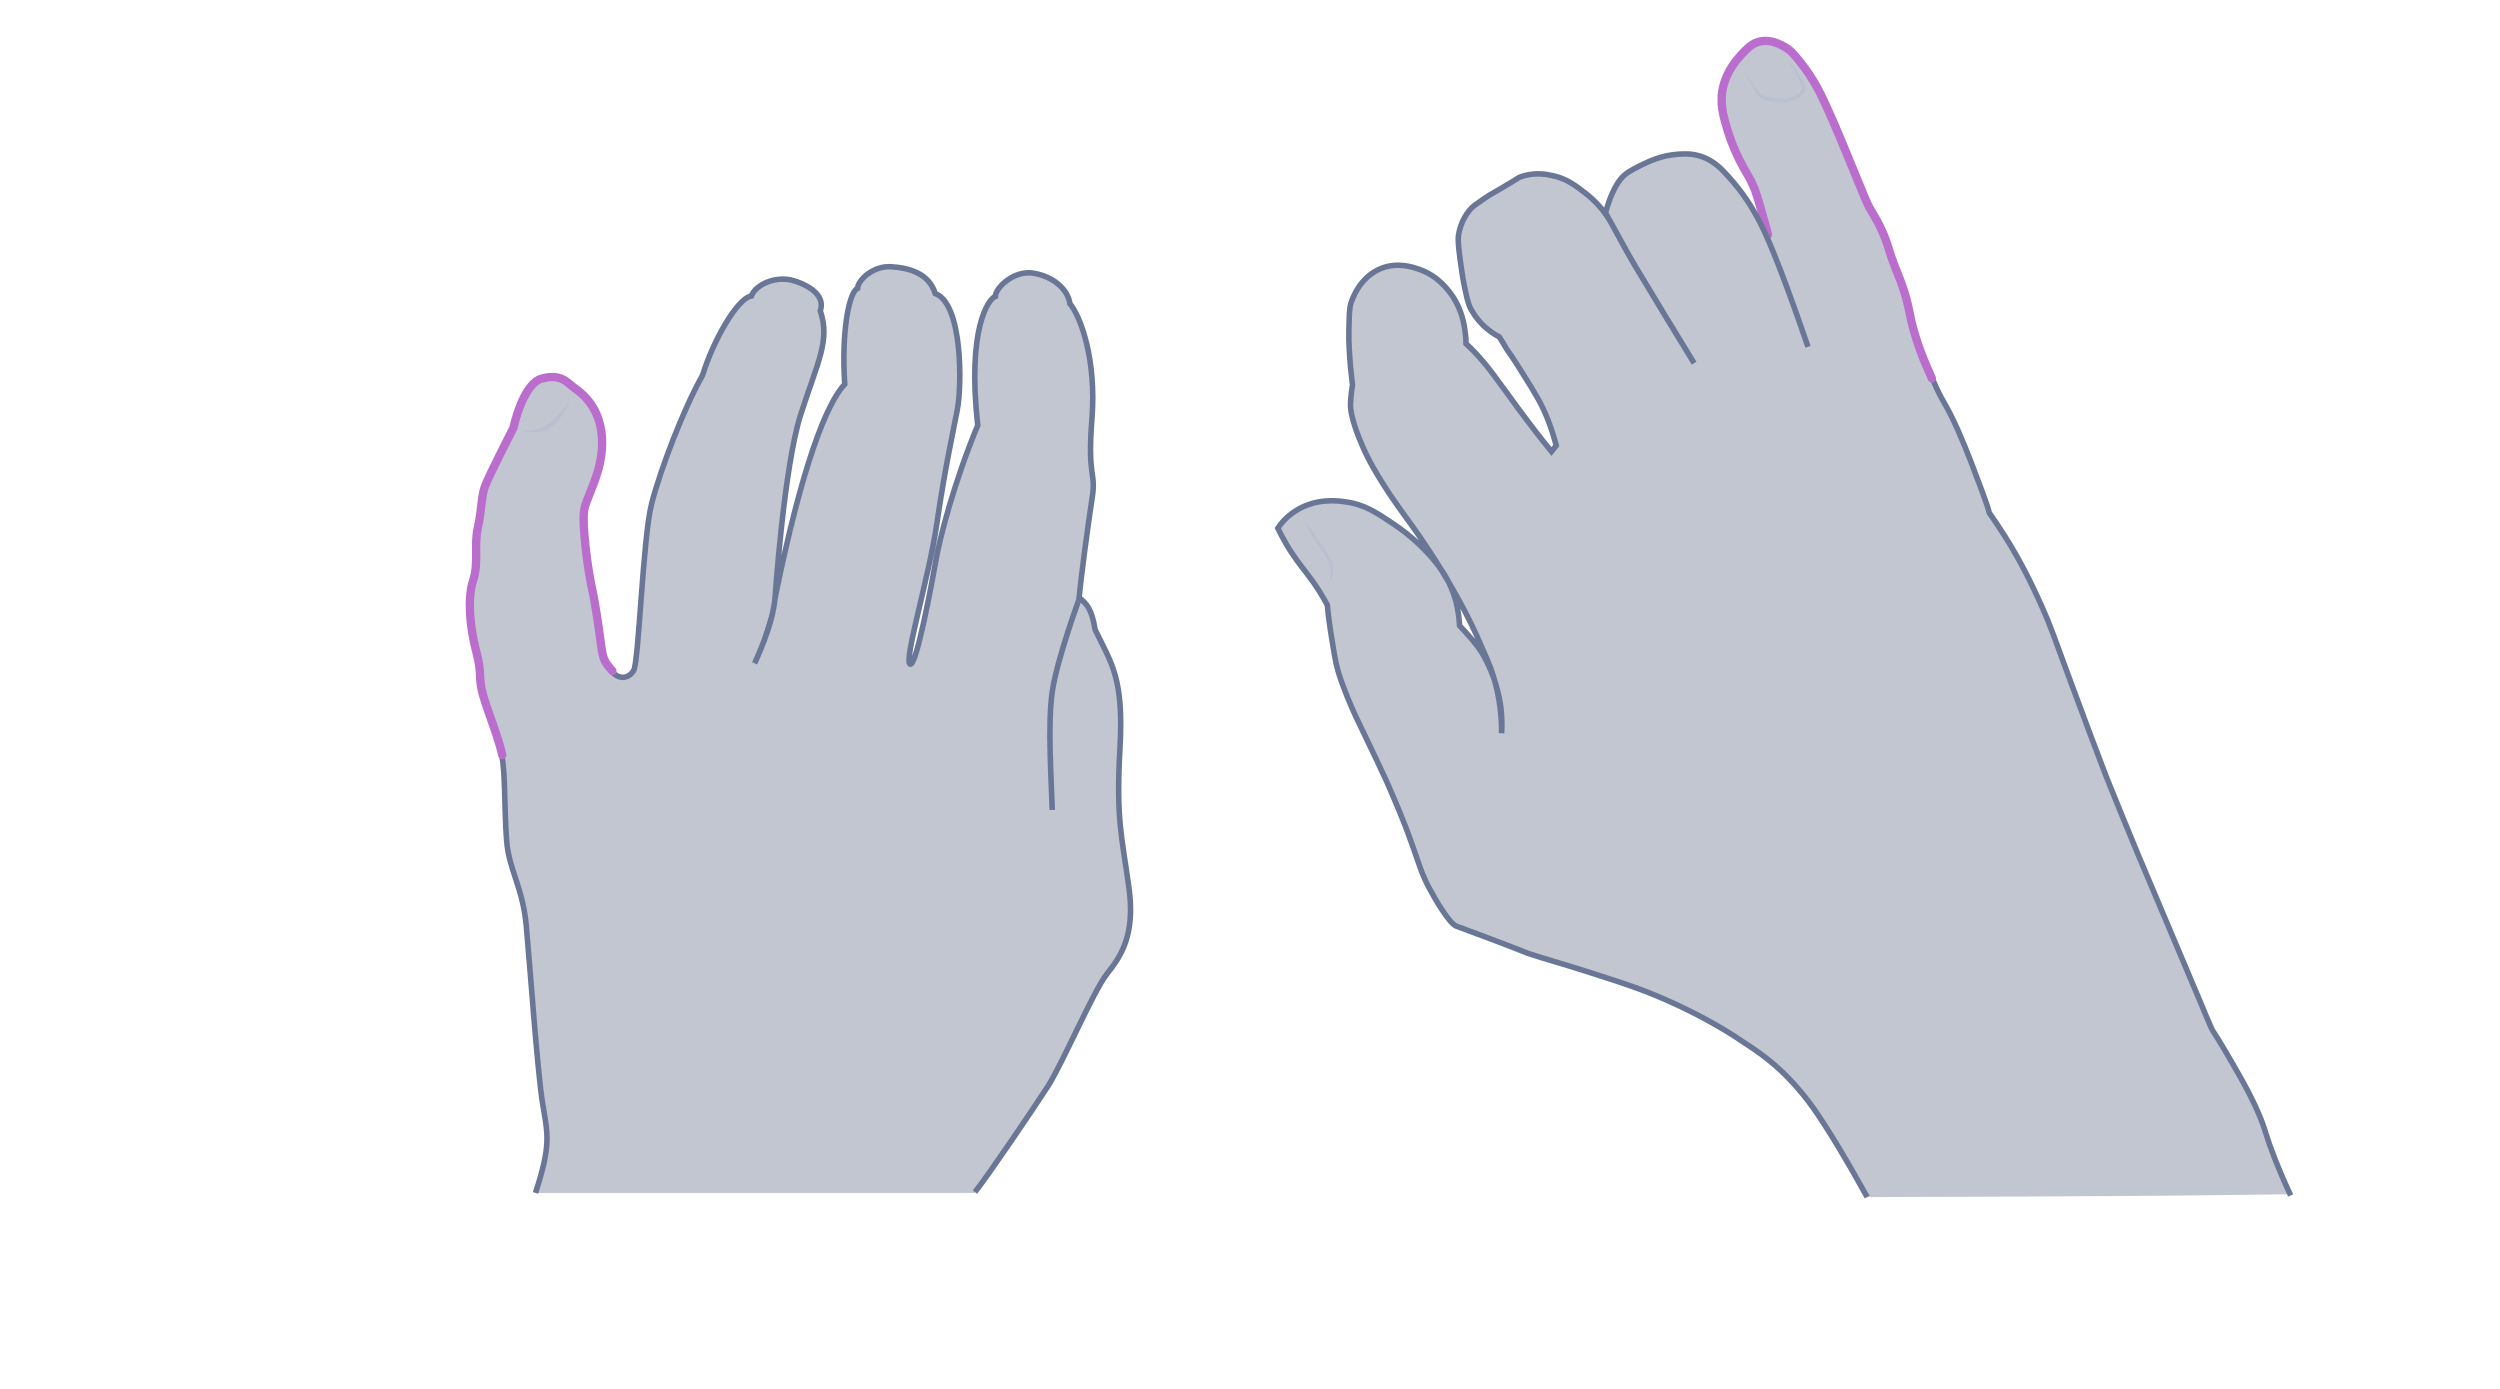 <svg width="900" height="500" viewBox="0 0 900 500" fill="none" xmlns="http://www.w3.org/2000/svg">
<path opacity="0.33" d="M350.977 429.161C356.313 422.383 372.176 398.876 377.224 391.088C382.271 383.301 393.664 356.765 398.423 350.708C403.182 344.651 408.951 337.008 406.355 319.125C403.904 301.243 401.74 295.042 403.183 269.516C404.625 243.99 400.154 238.942 394.241 226.684C393.087 219.329 391.213 217.31 388.473 215.147C388.905 210.099 391.501 190.053 393.087 179.814C394.818 169.575 391.357 172.748 393.087 150.971C394.818 129.195 388.905 113.764 385.156 109.293C384.579 104.967 380.397 100.063 372.753 98.477C365.254 96.746 358.332 103.669 358.332 106.697C355.88 107.563 348.093 118.234 351.986 153.134C343.478 173.469 338.142 194.38 336.988 201.446C335.69 208.513 329.921 240.384 327.614 239.086C325.307 237.788 334.536 207.359 337.276 188.467C340.016 169.575 342.901 156.451 344.631 147.51C346.362 138.569 346.506 109.293 336.7 105.688C334.392 98.333 327.326 96.458 320.836 96.025C314.346 95.593 308.866 100.784 308.722 103.813C305.838 104.823 302.809 118.811 304.107 138.28C297.617 145.203 288.82 167.123 279.014 215.291C279.014 215.291 282.186 168.421 288.243 149.241C294.445 130.06 298.915 122.561 295.31 111.889C297.041 106.842 292.281 103.092 285.792 101.073C279.302 99.054 271.947 102.515 270.505 106.553C265.313 107.418 256.66 122.849 252.911 135.108C245.989 147.366 237.768 168.998 234.596 181.256C231.423 193.514 229.981 238.365 228.106 241.394C226.231 244.422 222.914 244.711 220.318 241.826C217.723 238.942 217.001 238.077 216.28 232.741C215.559 227.261 214.261 217.743 212.675 210.676C211.233 203.609 209.502 189.621 210.079 184.429C210.656 179.237 217.29 170.007 216.569 157.893C215.848 145.779 208.204 141.165 206.185 139.578C204.166 138.136 201.859 134.675 194.937 136.55C188.014 138.425 184.697 154.288 184.697 154.288C184.697 154.288 175.9 171.45 174.458 175.343C173.016 179.237 173.304 183.996 171.862 190.342C170.42 196.687 172.295 203.033 170.132 209.378C168.113 215.724 168.978 226.107 171.285 234.76C173.593 243.413 171.862 243.845 173.737 250.479C175.612 256.969 179.361 265.91 180.659 272.111C181.957 278.313 181.525 292.013 182.39 302.685C183.255 313.357 188.159 319.27 189.456 333.258C190.754 347.247 193.494 386.185 195.369 397.434C197.244 408.683 198.398 412.144 192.773 429.45H350.977V429.161Z" fill="#445272"/>
<path d="M350.977 429.161C356.313 422.383 372.176 398.876 377.224 391.088C382.271 383.301 393.664 356.765 398.423 350.708C403.182 344.651 408.951 337.008 406.355 319.125C403.904 301.243 401.74 295.042 403.183 269.516C404.625 243.99 400.154 238.942 394.241 226.684C393.087 219.329 391.213 217.31 388.473 215.147C388.905 210.099 391.501 190.053 393.087 179.814C394.818 169.575 391.357 172.748 393.087 150.971C394.818 129.195 388.905 113.764 385.156 109.293C384.579 104.967 380.397 100.063 372.753 98.477C365.254 96.746 358.332 103.669 358.332 106.697C355.88 107.563 348.093 118.234 351.986 153.134C343.478 173.469 338.142 194.38 336.988 201.446C335.69 208.513 329.921 240.384 327.614 239.086C325.307 237.788 334.536 207.359 337.276 188.467C340.016 169.575 342.901 156.451 344.631 147.51C346.362 138.569 346.506 109.293 336.7 105.688C334.392 98.333 327.326 96.458 320.836 96.025C314.346 95.593 308.866 100.784 308.722 103.813C305.838 104.823 302.809 118.811 304.107 138.28C297.617 145.203 288.82 167.123 279.014 215.291C279.014 215.291 282.186 168.421 288.243 149.241C294.445 130.06 298.915 122.561 295.31 111.889C297.041 106.842 292.281 103.092 285.792 101.073C279.302 99.054 271.947 102.515 270.505 106.553C265.313 107.418 256.66 122.849 252.911 135.108C245.989 147.366 237.768 168.998 234.596 181.256C231.423 193.514 229.981 238.365 228.106 241.394C226.231 244.422 222.914 244.711 220.318 241.826C217.723 238.942 217.001 238.077 216.28 232.741C215.559 227.261 214.261 217.743 212.675 210.676C211.233 203.609 209.502 189.621 210.079 184.429C210.656 179.237 217.29 170.007 216.569 157.893C215.848 145.779 208.204 141.165 206.185 139.578C204.166 138.136 201.859 134.675 194.937 136.55C188.014 138.425 184.697 154.288 184.697 154.288C184.697 154.288 175.9 171.45 174.458 175.343C173.016 179.237 173.304 183.996 171.862 190.342C170.42 196.687 172.295 203.033 170.132 209.378C168.113 215.724 168.978 226.107 171.285 234.76C173.593 243.413 171.862 243.845 173.737 250.479C175.612 256.969 179.361 265.91 180.659 272.111C181.957 278.313 181.525 292.013 182.39 302.685C183.255 313.357 188.159 319.27 189.456 333.258C190.754 347.247 193.494 386.185 195.369 397.434C197.244 408.683 198.398 412.144 192.773 429.45" stroke="#697695" stroke-width="2" stroke-miterlimit="10"/>
<path d="M220.463 241.539C217.867 238.511 217.146 237.789 216.425 232.454C215.704 226.973 214.406 217.455 212.82 210.389C211.377 203.322 209.647 189.333 210.224 184.142C210.801 178.95 217.434 169.72 216.713 157.606C215.992 145.492 208.349 140.877 206.33 139.291C204.311 137.849 202.003 134.388 195.081 136.262C188.159 138.137 184.842 154.001 184.842 154.001C184.842 154.001 176.045 171.162 174.603 175.056C173.161 178.95 173.449 183.709 172.007 190.054C170.565 196.4 172.439 202.745 170.276 209.091C168.257 215.436 169.123 225.82 171.43 234.473C173.737 243.125 172.007 243.558 173.882 250.192C175.756 256.682 179.506 265.623 180.804 271.824" stroke="#BA6DCD" stroke-width="3" stroke-miterlimit="10" stroke-linecap="round"/>
<g opacity="0.5">
<path d="M188.16 155.298C189.891 154.865 191.766 154.865 193.496 154.433C195.227 154 196.669 153.279 197.967 152.125C199.265 151.116 200.563 149.818 201.716 148.376C202.293 147.655 202.87 146.933 203.447 146.357C204.024 145.636 204.456 144.914 205.177 144.193C204.889 145.059 204.456 145.924 204.024 146.789C203.591 147.655 203.158 148.376 202.582 149.241C201.572 150.827 200.274 152.269 198.832 153.423C197.39 154.577 195.515 155.442 193.64 155.586C191.766 155.875 190.035 155.298 188.16 155.298Z" fill="#B1BBD0"/>
</g>
<path d="M378.81 291.581C378.522 280.909 377.079 261.007 378.81 249.037C380.541 237.212 388.617 215.291 388.617 215.291" stroke="#697695" stroke-width="2" stroke-miterlimit="10"/>
<path d="M271.658 238.798C274.687 232.164 278.436 222.79 279.013 215.146Z" fill="#445272"/>
<path d="M271.658 238.798C274.687 232.164 278.436 222.79 279.013 215.146" stroke="#697695" stroke-width="2" stroke-miterlimit="10"/>
<path opacity="0.33" d="M672.165 430.948C669.576 426.345 663.966 415.989 656.918 405.057C653.466 399.591 649.439 393.837 643.541 387.796C643.397 387.652 643.11 387.364 642.966 387.221C637.356 381.611 632.465 378.302 626.712 374.563C622.684 371.83 611.033 364.35 593.772 357.445C588.45 355.288 582.696 353.418 571.045 349.678C560.113 346.226 557.524 345.651 550.044 343.205C550.044 343.205 544.579 340.904 524.297 333.424C521.708 332.417 516.673 323.787 514.228 319.184C511.639 314.149 510.92 311.129 508.474 304.368C505.166 294.875 502.002 287.826 499.269 281.497C497.399 277.326 493.946 270.134 487.186 256.038C485.46 252.442 483.734 248.702 482.152 243.236C481.001 239.064 480.425 235.612 479.562 230.578C478.699 225.399 478.124 220.94 477.836 217.632C477.261 216.625 476.398 215.043 475.247 213.173C471.507 207.132 468.918 204.686 465.754 199.94C464.171 197.782 462.158 194.33 460 190.015C461.151 188.288 463.164 185.843 466.329 183.829C473.665 179.083 481.576 180.09 484.309 180.521C491.07 181.384 495.385 184.261 501.57 188.432C509.194 193.467 513.797 198.789 515.379 200.515C518.831 204.543 522.571 209.145 524.585 216.194C525.591 219.79 525.879 222.81 526.023 224.968C529.619 228.708 531.92 232.16 533.503 234.749C538.537 243.236 539.832 251.003 540.263 254.024C540.982 259.777 540.982 262.942 540.982 262.942C540.982 262.942 541.126 250.715 535.66 237.77C534.797 235.9 533.503 232.735 531.633 228.564C521.132 205.549 506.317 186.275 505.022 184.405C503.728 182.535 498.981 176.206 494.09 167.575C493.515 166.569 490.782 161.678 488.337 154.917C486.323 149.164 486.179 146.718 486.179 145.424C486.179 142.691 486.898 138.232 486.898 138.232C486.754 136.65 486.467 134.492 486.179 131.903C485.891 128.019 485.46 123.416 485.604 118.094C485.748 113.204 485.748 110.758 486.323 108.888C486.898 107.162 489.487 99.539 497.111 96.374C503.296 93.929 508.762 95.943 510.92 96.662C517.968 99.107 521.708 104.573 523.002 106.443C526.311 111.477 527.174 116.656 527.461 119.389C527.749 121.115 527.749 122.409 527.749 123.416C529.475 124.998 531.92 127.444 534.653 130.752C536.667 133.197 537.674 134.636 542.133 140.677C545.729 145.712 547.599 148.157 549.325 150.458C551.483 153.335 554.504 157.363 558.531 162.253C559.106 161.534 559.682 160.815 560.257 160.096C559.682 157.938 558.819 154.917 557.38 151.178C555.079 145.136 552.346 140.821 548.462 134.636C547.024 132.334 545.01 129.026 542.421 125.43C541.558 123.992 540.695 122.409 539.688 120.971C538.249 120.252 536.236 118.957 534.222 117.087C531.345 114.354 529.907 111.621 529.475 110.902C528.324 108.601 527.893 106.155 526.886 101.265C526.742 100.402 526.167 97.237 525.591 92.778C525.016 88.319 524.872 86.161 525.016 84.579C525.304 82.997 526.023 78.969 529.044 75.373C530.051 74.079 531.201 73.359 533.503 71.777C535.517 70.339 536.667 69.62 540.263 67.606C546.88 63.722 546.305 63.866 546.88 63.578C551.914 61.565 556.661 62.428 558.531 62.859C563.853 63.866 567.305 66.599 570.47 69.044C574.066 71.777 576.511 74.654 577.95 76.668C578.237 75.23 578.813 73.359 579.676 71.058C580.683 68.613 581.689 66.311 583.559 64.01C585.429 61.852 587.299 60.989 590.608 59.263C593.628 57.825 597.943 55.667 603.985 55.236C606.43 55.092 608.732 54.948 611.752 55.811C615.636 56.962 618.081 59.119 619.52 60.414C621.102 61.996 623.403 64.441 625.992 67.75C630.02 72.928 632.321 77.387 633.616 79.832C637.644 87.6 643.685 103.566 650.877 124.567C651.021 125.142 640.664 97.669 633.328 74.079C633.185 73.36 632.753 70.914 631.602 67.75C630.452 64.585 629.013 62.428 628.294 61.277C628.294 61.277 624.266 54.66 621.821 46.605C620.239 41.427 618.8 36.536 620.239 30.639C621.677 24.885 625.129 21.001 626.712 19.275C628.725 17.118 630.164 15.536 632.753 14.672C637.931 13.09 642.966 16.83 643.829 17.405C644.979 18.268 645.843 19.419 647.569 21.433C650.589 25.173 652.459 28.337 653.322 29.776C655.192 33.084 656.631 36.105 659.795 43.297C661.521 47.181 662.816 50.489 664.686 54.948C671.878 72.209 671.734 72.496 673.46 75.373C674.755 77.531 676.193 79.832 677.919 83.86C679.07 86.593 679.214 87.456 680.652 91.771C682.81 98.1 683.529 98.819 684.967 103.278C686.693 108.313 686.837 110.327 687.988 115.361C690.002 123.56 692.447 129.314 695.324 135.787C699.495 145.568 699.639 143.41 704.53 154.342C708.27 162.829 711.29 171.171 713.016 175.774C714.311 179.227 715.318 182.103 715.893 184.261C717.331 186.275 719.345 189.295 721.647 192.891C726.537 200.659 730.709 208.714 735.168 218.783C737.901 224.968 738.332 226.55 745.668 246.4C751.278 261.504 754.442 269.99 758.039 279.34C761.635 288.402 764.367 294.875 769.258 306.813C774.293 318.752 777.025 325.225 792.273 361.329C792.416 361.761 795.869 369.96 796.156 370.391C799.465 375.426 801.91 379.885 803.78 383.049C808.095 390.529 810.684 395.276 813.417 401.892C815 405.776 815 406.495 816.726 411.53C819.602 419.585 822.479 425.914 824.349 429.941C773.717 430.661 722.941 430.804 672.165 430.948Z" fill="#445272"/>
<path d="M695.611 136.219C699.783 146 699.927 143.842 704.817 154.774C708.557 163.261 711.578 171.604 713.304 176.207C714.598 179.659 715.605 182.536 716.181 184.693C717.619 186.707 719.633 189.728 721.934 193.324C726.825 201.091 730.996 209.146 735.455 219.215C738.188 225.4 738.62 226.982 745.956 246.832C751.565 261.936 754.73 270.422 758.326 279.772C761.922 288.834 764.655 295.307 769.546 307.246C774.58 319.184 777.313 325.657 792.56 361.761C792.704 362.193 796.156 370.392 796.444 370.823C799.752 375.858 802.198 380.317 804.067 383.481C808.383 390.961 810.972 395.708 813.705 402.325C815.287 406.208 815.287 406.927 817.013 411.962C819.89 420.017 822.767 426.346 824.637 430.374" stroke="#697695" stroke-width="2" stroke-miterlimit="10"/>
<path d="M636.492 84.435C636.348 83.716 632.895 71.346 631.745 68.181L630.162 64.729C629.443 63.435 628.868 62.428 628.436 61.709C628.436 61.709 624.409 55.092 621.964 47.037C620.381 41.858 618.943 36.968 620.381 31.07C621.82 25.317 625.272 21.433 626.854 19.707C628.868 17.549 630.306 15.967 632.895 15.104C638.074 13.522 643.108 17.262 643.971 17.837C645.122 18.7 645.985 19.851 647.711 21.865C650.732 25.605 652.602 28.769 653.465 30.207C655.335 33.516 656.773 36.536 659.938 43.728C661.664 47.612 662.958 50.92 664.828 55.38C672.02 72.641 671.876 72.928 673.602 75.805C674.897 77.963 676.335 80.264 678.062 84.292C679.212 87.025 679.356 87.888 680.795 92.203C682.952 98.532 683.671 99.251 685.11 103.71C686.836 108.745 686.98 110.758 688.13 115.793C690.144 123.992 692.589 129.745 695.466 136.218" stroke="#BA6DCD" stroke-width="3" stroke-miterlimit="10" stroke-linecap="round"/>
<path d="M672.165 430.948C669.576 426.345 663.966 415.988 656.918 405.056C653.466 399.59 649.439 393.837 643.541 387.795C643.397 387.652 643.11 387.364 642.966 387.22C637.356 381.61 632.465 378.302 626.712 374.562C622.684 371.829 611.033 364.349 593.772 357.445C588.45 355.287 582.696 353.417 571.045 349.678C560.113 346.225 557.524 345.65 550.044 343.205C550.044 343.205 544.579 340.903 524.297 333.424C521.708 332.417 516.673 323.786 514.228 319.183C511.639 314.149 510.92 311.128 508.474 304.368C505.166 294.874 502.002 287.826 499.269 281.497C497.399 277.326 495.241 272.867 488.48 258.77C486.754 255.174 483.302 247.119 481.72 241.653C480.569 237.482 480.425 235.756 479.562 230.721C478.699 225.543 478.124 221.084 477.836 217.775C477.261 216.769 476.398 215.186 475.247 213.316C471.507 207.275 468.918 204.83 465.754 200.083C464.171 197.925 462.158 194.473 460 190.158C461.151 188.432 463.164 185.987 466.329 183.973C473.665 179.226 481.576 180.233 484.309 180.664C491.07 181.527 495.385 184.404 501.57 188.576C509.194 193.61 513.797 198.932 515.379 200.658C518.831 204.686 521.995 209.001 524.009 216.049C525.016 219.645 525.304 223.098 525.448 225.255C529.044 228.995 531.92 232.447 533.503 235.036C538.537 243.523 539.832 251.29 540.263 254.311C540.982 260.065 540.551 263.948 540.551 263.948C540.551 263.948 541.126 251.003 535.66 238.057C534.797 236.187 533.503 233.023 531.633 228.851C521.132 205.837 506.317 186.562 505.022 184.692C503.728 182.822 498.981 176.493 494.09 167.863C493.515 166.856 490.782 161.965 488.337 155.205C486.323 149.451 486.179 147.006 486.179 145.711C486.179 142.978 486.898 138.519 486.898 138.519C486.754 136.937 486.467 134.779 486.179 132.19C485.891 128.306 485.46 123.703 485.604 118.381C485.748 113.491 485.748 111.045 486.323 109.175C486.898 107.449 489.487 99.826 497.111 96.661C503.296 94.216 508.762 96.23 510.92 96.949C517.968 99.394 521.708 104.86 523.002 106.73C526.311 111.765 527.174 116.943 527.461 119.676C527.749 121.402 527.749 122.697 527.749 123.703C529.475 125.286 531.92 127.731 534.653 131.039C536.667 133.485 537.674 134.923 542.133 140.964C545.729 145.999 547.599 148.444 549.325 150.746C551.483 153.622 554.504 157.65 558.531 162.54C559.106 161.821 559.682 161.102 560.257 160.383C559.682 158.225 558.819 155.205 557.38 151.465C555.079 145.423 552.346 141.108 548.462 134.923C547.024 132.622 545.01 129.313 542.421 125.717C541.558 124.279 540.695 122.697 539.688 121.258C538.249 120.539 536.236 119.244 534.222 117.374C531.345 114.641 529.907 111.908 529.475 111.189C528.324 108.888 527.893 106.443 526.886 101.552C526.742 100.689 526.167 97.524 525.591 93.065C525.016 88.606 524.872 86.449 525.016 84.866C525.304 83.284 526.023 79.257 529.044 75.66C530.051 74.366 531.201 73.647 533.503 72.064C535.517 70.626 536.667 69.907 540.263 67.893C546.88 64.009 546.305 64.153 546.88 63.866C551.914 61.852 556.661 62.715 558.531 63.146C563.853 64.153 567.305 66.886 570.47 69.332C574.066 72.064 576.511 74.941 577.95 76.955C578.237 75.517 578.813 73.647 579.676 71.345C580.683 68.9 581.689 66.599 583.559 64.297C585.429 62.139 587.299 61.276 590.608 59.55C593.628 58.112 597.943 55.954 603.985 55.523C606.43 55.379 608.732 55.235 611.752 56.098C615.636 57.249 618.081 59.407 619.52 60.701C621.102 62.283 623.403 64.729 625.992 68.037C630.02 73.215 632.321 77.674 633.616 80.12C637.644 87.887 643.685 103.853 650.877 124.854" stroke="#697695" stroke-width="2" stroke-miterlimit="10"/>
<path d="M609.883 130.75C602.835 119.243 595.643 107.448 588.595 95.653C585.143 89.9 581.547 82.851 578.238 77.098" fill="#445272"/>
<path d="M609.883 130.75C602.835 119.243 595.643 107.448 588.595 95.653C585.143 89.9 581.547 82.851 578.238 77.098" stroke="#697695" stroke-width="2" stroke-miterlimit="10"/>
<g opacity="0.5">
<path d="M627.574 25.46C628.581 26.754 629.588 28.193 630.595 29.487L633.472 33.515C633.759 33.803 633.903 34.09 634.335 34.234C634.622 34.378 634.91 34.522 635.342 34.666C636.061 34.953 636.924 35.097 637.643 35.097C639.225 35.385 640.951 35.385 642.534 35.385C642.965 35.385 643.397 35.385 643.684 35.241C644.116 35.241 644.404 35.097 644.835 34.953C645.554 34.666 646.274 34.378 646.993 33.947C647.568 33.515 648.143 33.083 648.431 32.364C648.719 31.789 648.575 31.07 648.287 30.351C647.712 28.768 646.993 27.33 646.13 25.891C645.267 24.453 644.404 23.015 643.541 21.576C645.842 24.021 647.856 26.755 649.294 29.919C649.726 30.638 650.013 31.789 649.582 32.796C649.294 33.803 648.575 34.522 647.712 35.097C646.993 35.673 646.13 35.96 645.267 36.248C644.835 36.392 644.404 36.536 643.972 36.679C643.541 36.679 643.109 36.823 642.678 36.823C640.951 36.823 639.225 36.823 637.499 36.536C636.636 36.392 635.773 36.248 634.91 35.816C634.479 35.673 634.047 35.529 633.616 35.097C633.184 34.809 632.896 34.378 632.609 34.09C630.883 31.357 629.3 28.48 627.574 25.46Z" fill="#B1BBD0"/>
</g>
<g opacity="0.5">
<path d="M469.062 186.994C472.083 190.446 474.672 194.186 477.261 198.07C477.837 199.077 478.556 200.084 478.988 201.091C479.419 202.241 479.851 203.392 479.851 204.543C479.994 206.988 479.275 209.289 477.981 211.159C478.844 209.002 479.131 206.7 478.844 204.543C478.556 202.385 477.405 200.515 476.111 198.645C473.522 195.049 471.22 191.166 469.062 186.994Z" fill="#B1BBD0"/>
</g>
</svg>

